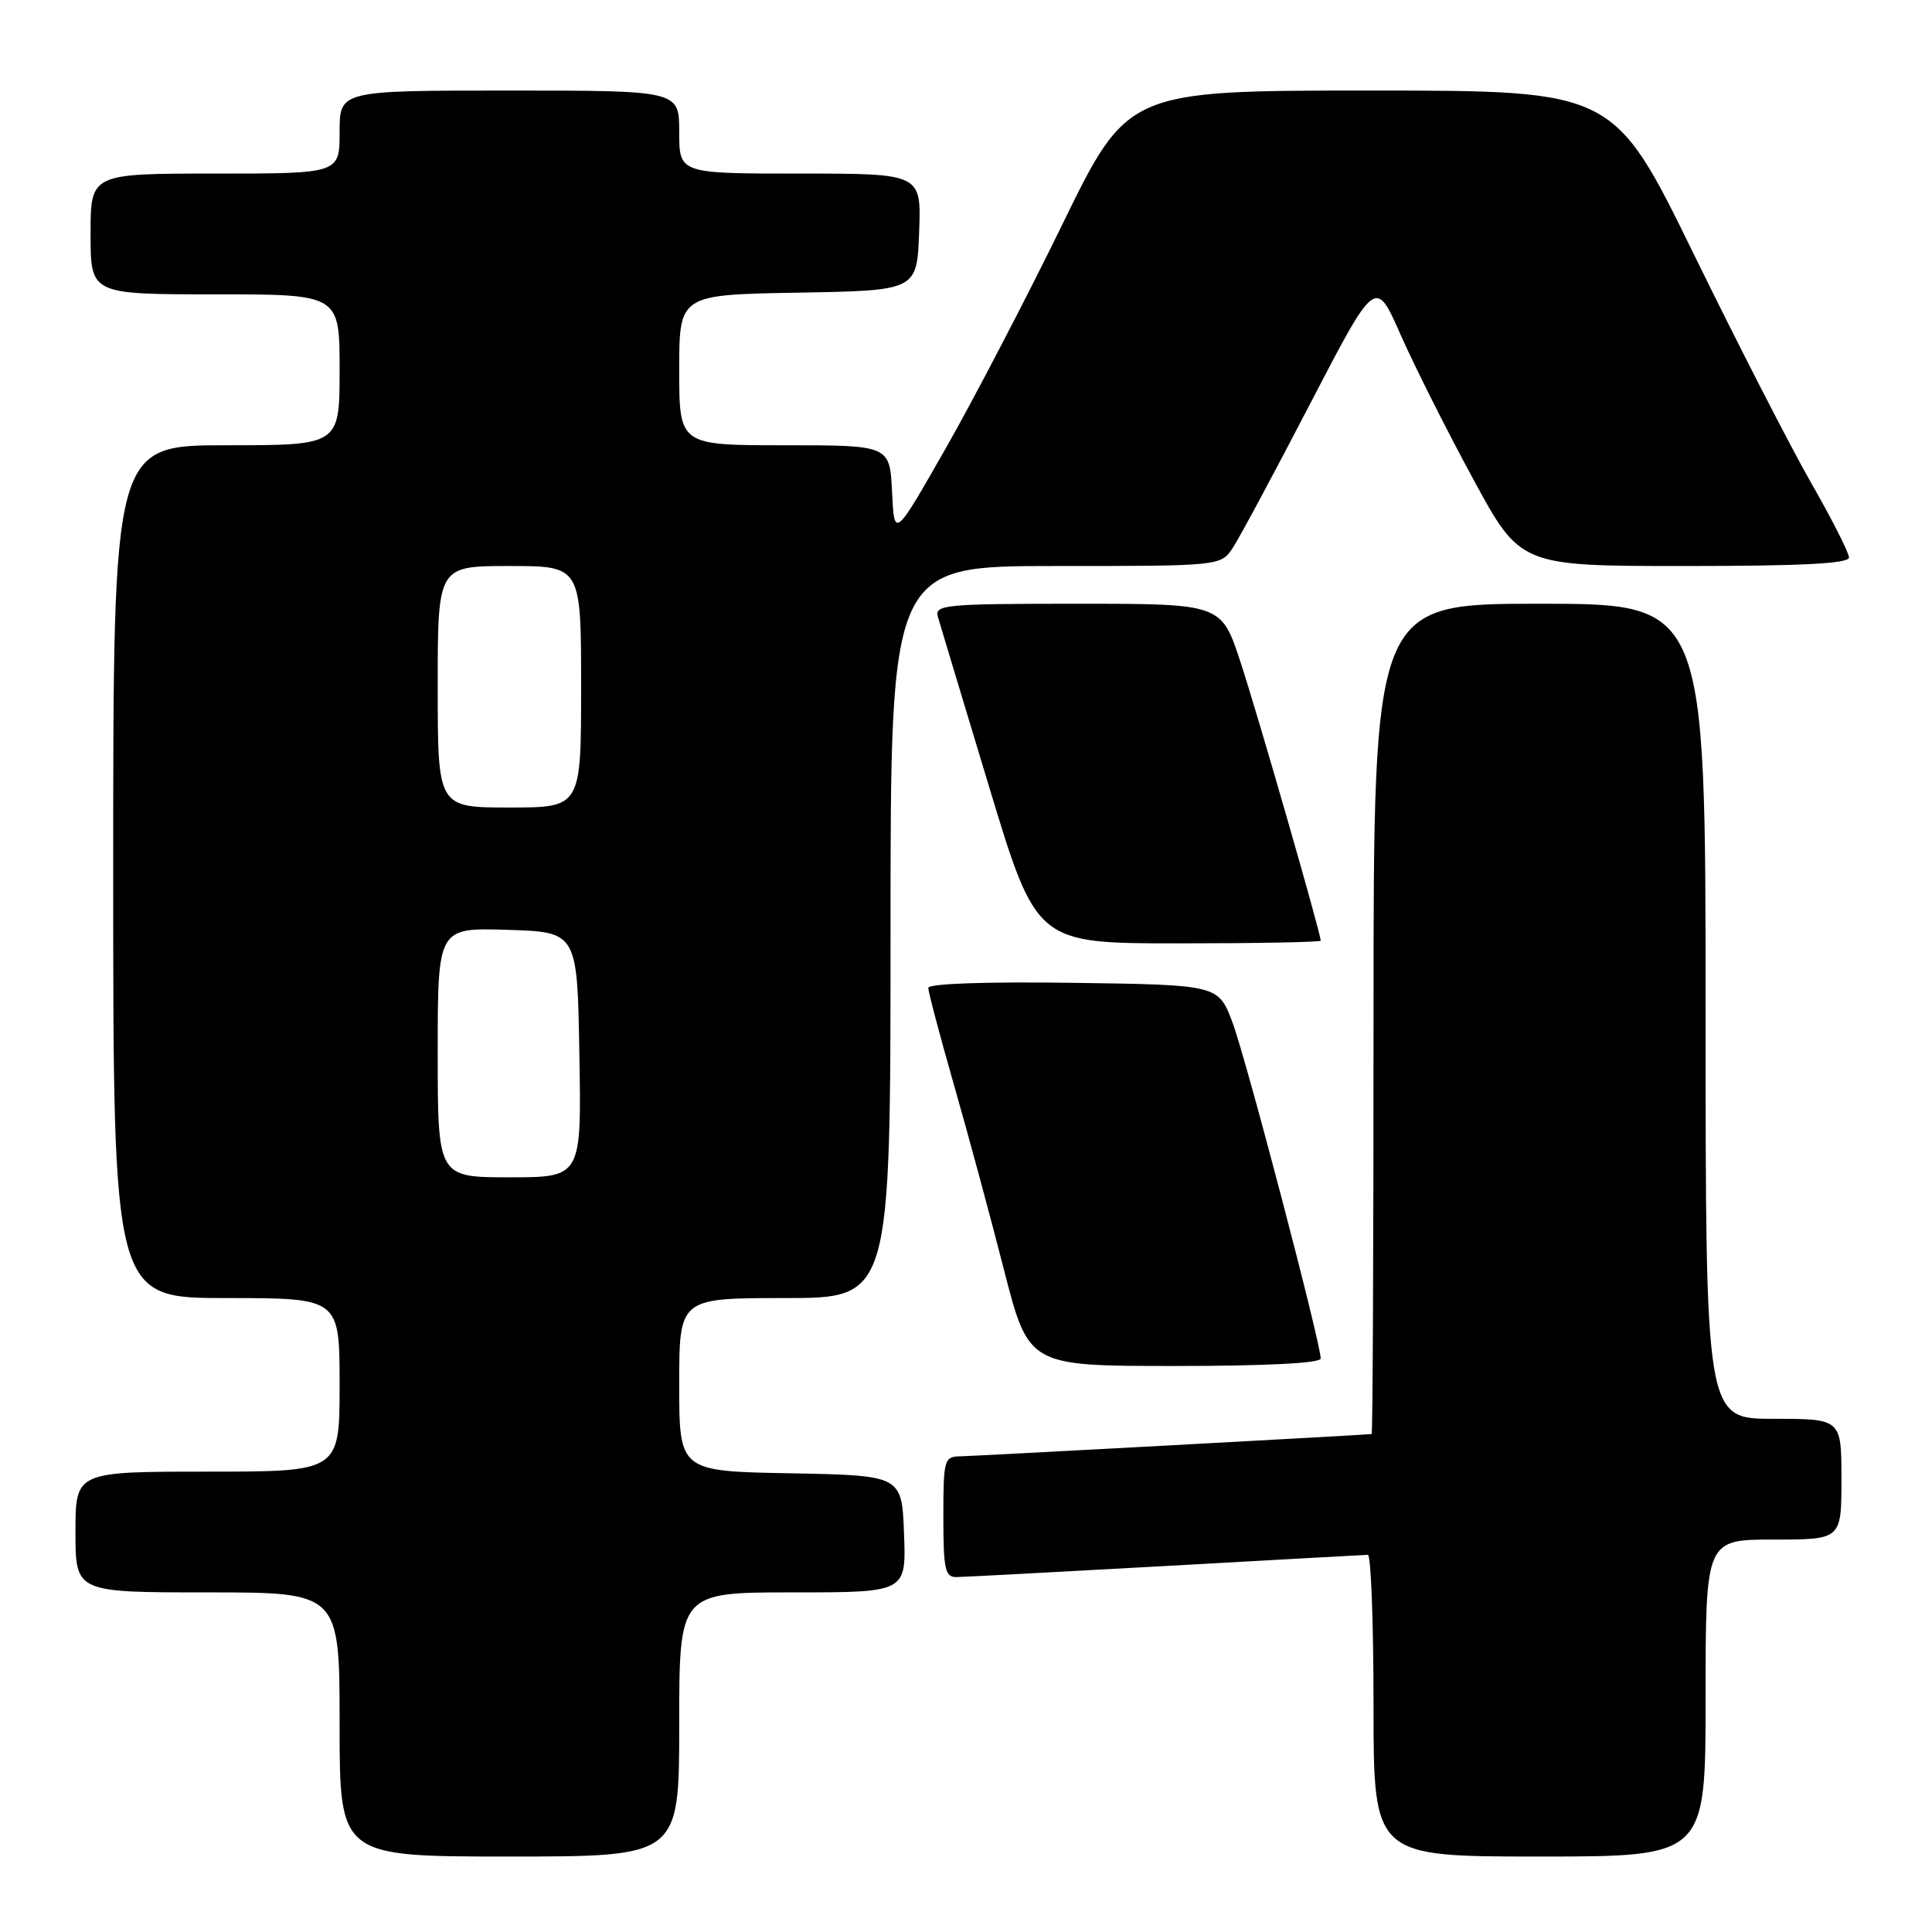 <?xml version="1.0" encoding="UTF-8" standalone="no"?>
<!DOCTYPE svg PUBLIC "-//W3C//DTD SVG 1.1//EN" "http://www.w3.org/Graphics/SVG/1.1/DTD/svg11.dtd" >
<svg xmlns="http://www.w3.org/2000/svg" xmlns:xlink="http://www.w3.org/1999/xlink" version="1.1" viewBox="0 0 256 256">
 <g >
 <path fill="currentColor"
d=" M 90.00 228.50 C 90.00 211.00 90.00 211.00 105.04 211.00 C 120.08 211.00 120.08 211.00 119.79 203.25 C 119.50 195.50 119.50 195.50 104.75 195.22 C 90.00 194.95 90.00 194.95 90.00 183.47 C 90.00 172.00 90.00 172.00 104.00 172.00 C 118.00 172.00 118.00 172.00 118.00 123.50 C 118.00 75.00 118.00 75.00 139.88 75.00 C 161.77 75.00 161.77 75.00 163.39 72.53 C 164.27 71.18 168.89 62.59 173.63 53.44 C 182.27 36.82 182.27 36.82 185.58 44.34 C 187.41 48.47 191.72 57.06 195.18 63.43 C 201.45 75.00 201.45 75.00 223.22 75.00 C 238.76 75.00 245.00 74.68 245.00 73.87 C 245.00 73.25 242.75 68.81 240.00 64.01 C 237.25 59.20 230.24 45.54 224.42 33.64 C 213.83 12.00 213.83 12.00 181.62 12.00 C 149.42 12.00 149.42 12.00 140.76 29.75 C 136.00 39.51 129.04 52.87 125.30 59.43 C 118.50 71.36 118.50 71.36 118.20 65.18 C 117.90 59.00 117.90 59.00 103.95 59.00 C 90.00 59.00 90.00 59.00 90.00 49.03 C 90.00 39.05 90.00 39.05 105.75 38.78 C 121.50 38.50 121.50 38.50 121.79 30.75 C 122.08 23.00 122.08 23.00 106.04 23.00 C 90.00 23.00 90.00 23.00 90.00 17.50 C 90.00 12.00 90.00 12.00 67.50 12.00 C 45.00 12.00 45.00 12.00 45.00 17.50 C 45.00 23.00 45.00 23.00 28.50 23.00 C 12.00 23.00 12.00 23.00 12.00 31.00 C 12.00 39.00 12.00 39.00 28.50 39.00 C 45.00 39.00 45.00 39.00 45.00 49.00 C 45.00 59.00 45.00 59.00 30.00 59.00 C 15.00 59.00 15.00 59.00 15.00 115.50 C 15.00 172.00 15.00 172.00 30.00 172.00 C 45.00 172.00 45.00 172.00 45.00 183.50 C 45.00 195.00 45.00 195.00 27.50 195.00 C 10.00 195.00 10.00 195.00 10.00 203.00 C 10.00 211.00 10.00 211.00 27.50 211.00 C 45.00 211.00 45.00 211.00 45.00 228.50 C 45.00 246.00 45.00 246.00 67.50 246.00 C 90.00 246.00 90.00 246.00 90.00 228.50 Z  M 226.00 225.00 C 226.00 204.00 226.00 204.00 235.00 204.00 C 244.00 204.00 244.00 204.00 244.00 196.00 C 244.00 188.00 244.00 188.00 235.00 188.00 C 226.00 188.00 226.00 188.00 226.00 134.00 C 226.00 80.00 226.00 80.00 204.00 80.00 C 182.00 80.00 182.00 80.00 182.00 135.00 C 182.00 165.25 181.89 190.01 181.75 190.02 C 179.75 190.20 128.87 192.95 127.25 192.97 C 125.11 193.00 125.00 193.38 125.00 201.00 C 125.00 207.96 125.23 209.00 126.75 208.97 C 127.71 208.96 140.20 208.29 154.50 207.50 C 168.80 206.70 180.84 206.03 181.25 206.02 C 181.66 206.01 182.00 215.00 182.00 226.00 C 182.00 246.00 182.00 246.00 204.00 246.00 C 226.00 246.00 226.00 246.00 226.00 225.00 Z  M 175.00 180.01 C 175.00 177.95 165.11 140.28 163.32 135.50 C 161.44 130.50 161.44 130.50 142.22 130.23 C 130.68 130.07 123.00 130.33 123.00 130.90 C 123.00 131.42 124.52 137.16 126.38 143.67 C 128.25 150.18 131.24 161.24 133.03 168.25 C 136.30 181.00 136.30 181.00 155.65 181.00 C 167.74 181.00 175.00 180.63 175.00 180.01 Z  M 175.00 124.64 C 175.00 123.67 166.62 94.55 164.38 87.75 C 161.84 80.00 161.84 80.00 142.80 80.00 C 125.15 80.00 123.80 80.13 124.28 81.75 C 124.56 82.71 127.61 92.84 131.06 104.25 C 137.34 125.00 137.34 125.00 156.17 125.00 C 166.53 125.00 175.00 124.84 175.00 124.64 Z  M 58.00 139.46 C 58.00 122.92 58.00 122.92 67.25 123.21 C 76.50 123.50 76.50 123.50 76.77 139.75 C 77.05 156.00 77.05 156.00 67.52 156.00 C 58.00 156.00 58.00 156.00 58.00 139.46 Z  M 58.00 91.00 C 58.00 75.00 58.00 75.00 67.50 75.00 C 77.00 75.00 77.00 75.00 77.00 91.00 C 77.00 107.00 77.00 107.00 67.50 107.00 C 58.00 107.00 58.00 107.00 58.00 91.00 Z "/>
</g>
</svg>